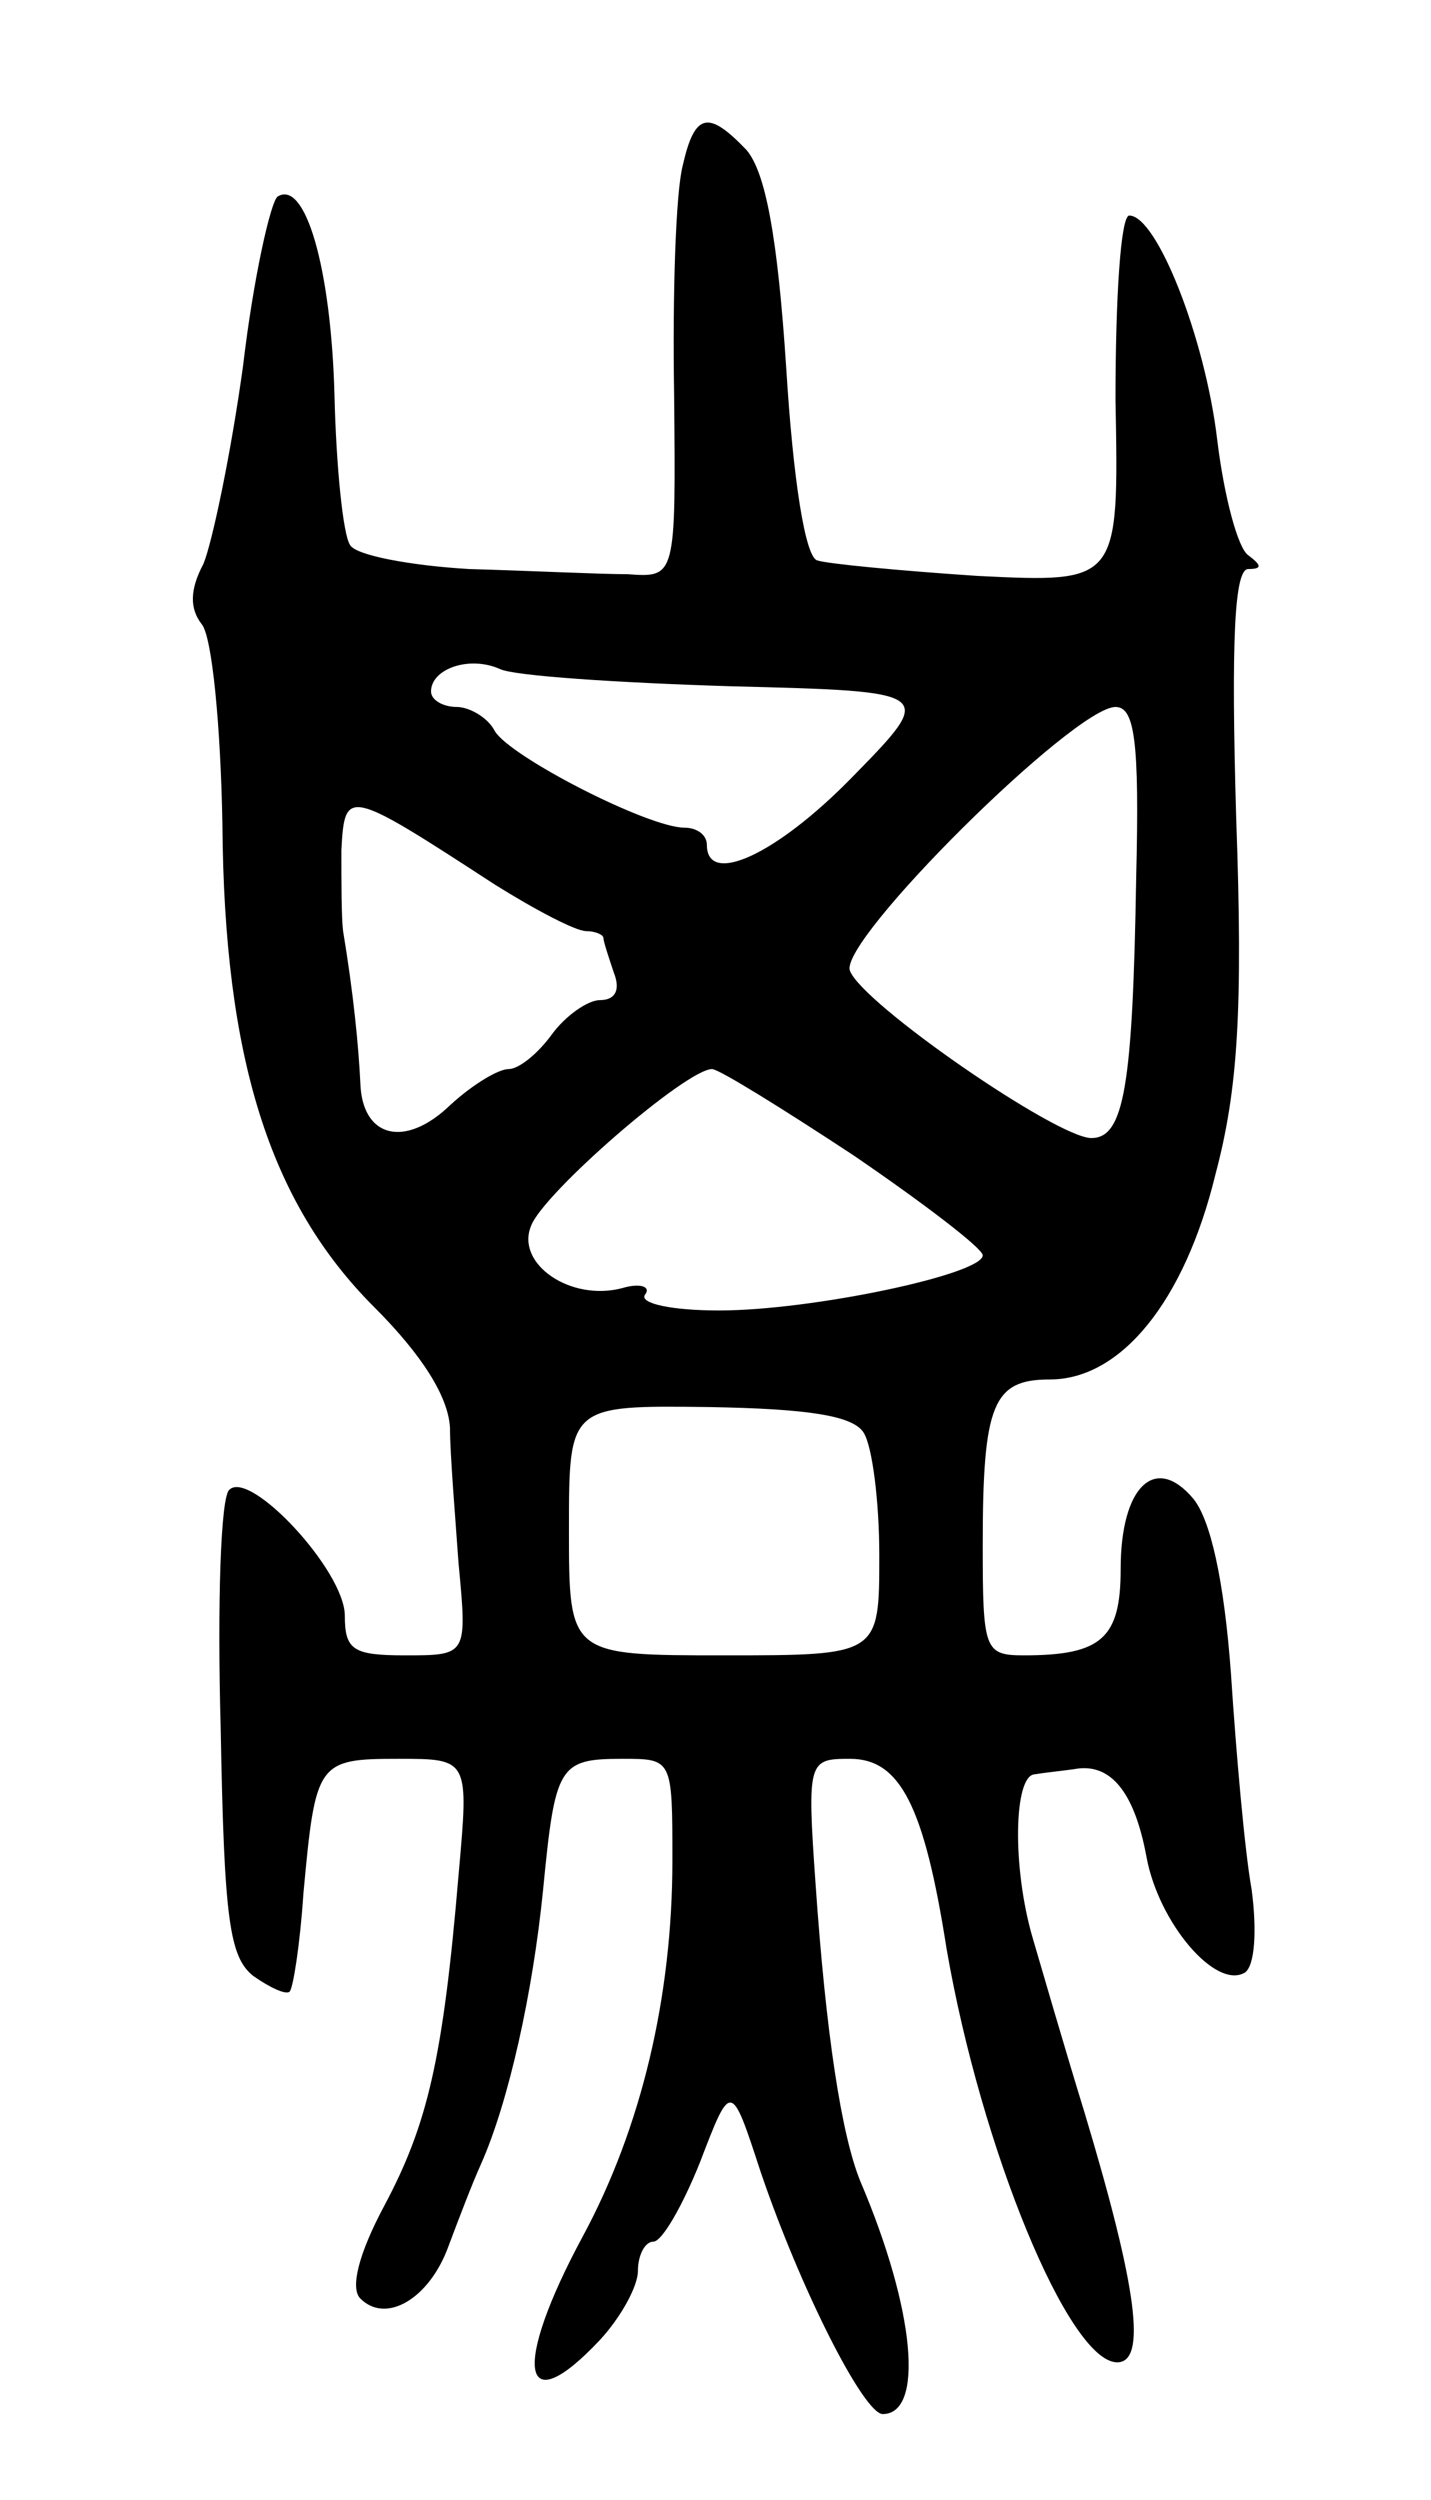 <svg version="1.0" xmlns="http://www.w3.org/2000/svg"
 width="83pt" height="145pt" viewBox="0 0 83 145"
 preserveAspectRatio="xMidYMid meet">
<g transform="translate(0,145) scale(0.1,-0.1)"
fill="#000000" stroke="none">
<path d="M396 1354 c-4 -15 -6 -74 -5 -133 1 -106 1 -106 -27 -104 -16 0 -57
2 -92 3 -34 2 -66 8 -69 14 -4 6 -8 45 -9 87 -2 74 -17 125 -33 115 -4 -3 -14
-47 -20 -98 -7 -51 -18 -103 -23 -115 -8 -15 -8 -26 -1 -35 6 -7 11 -59 12
-116 1 -135 27 -219 88 -280 28 -28 43 -52 44 -70 0 -15 3 -51 5 -79 5 -53 5
-53 -31 -53 -30 0 -35 3 -35 23 0 26 -55 85 -67 73 -5 -4 -7 -66 -5 -138 2
-111 5 -133 19 -144 10 -7 19 -11 21 -9 2 2 6 27 8 57 7 76 8 78 55 78 41 0
41 0 35 -67 -9 -107 -18 -145 -43 -192 -15 -28 -20 -48 -14 -54 15 -15 40 0
51 30 6 16 14 37 19 48 16 36 30 99 36 159 7 72 9 76 46 76 29 0 29 0 29 -59
0 -79 -18 -155 -52 -218 -41 -76 -36 -109 10 -60 12 13 22 31 22 40 0 9 4 17
9 17 5 0 17 21 27 46 18 47 18 47 35 -5 23 -68 60 -141 71 -141 24 0 19 60
-13 135 -11 27 -20 86 -26 173 -5 71 -4 72 20 72 29 0 43 -27 56 -110 20 -116
71 -240 99 -240 17 0 12 42 -19 145 -12 39 -25 84 -30 101 -12 41 -11 94 1 95
6 1 16 2 23 3 21 4 35 -13 42 -51 7 -38 40 -77 57 -67 6 4 7 25 4 48 -4 22 -9
79 -12 125 -4 55 -12 90 -22 102 -22 26 -42 7 -42 -41 0 -40 -11 -50 -56 -50
-23 0 -24 3 -24 64 0 82 6 96 39 96 41 0 78 45 96 119 13 49 16 95 12 207 -3
103 -1 144 7 144 8 0 8 2 0 8 -6 4 -14 34 -18 67 -7 59 -35 130 -51 130 -5 0
-8 -48 -8 -107 2 -106 2 -106 -80 -102 -45 3 -87 7 -93 9 -7 2 -14 47 -18 112
-5 76 -12 113 -23 126 -22 23 -30 22 -37 -9z m28 -302 c119 -3 119 -3 70 -53
-44 -45 -84 -63 -84 -39 0 6 -6 10 -13 10 -21 0 -101 41 -110 56 -4 8 -15 14
-22 14 -8 0 -15 4 -15 9 0 13 22 21 40 13 8 -4 69 -8 134 -10z m235 -111 c-2
-121 -7 -151 -26 -151 -20 0 -133 78 -140 97 -7 17 130 153 154 153 11 0 14
-19 12 -99z m-372 -4 c24 -15 47 -27 53 -27 5 0 10 -2 10 -4 0 -2 3 -11 6 -20
4 -10 1 -16 -8 -16 -7 0 -20 -9 -28 -20 -8 -11 -19 -20 -25 -20 -6 0 -21 -9
-34 -21 -26 -25 -51 -19 -52 13 -1 21 -4 52 -10 88 -1 8 -1 29 -1 47 2 36 3
36 89 -20z m208 -157 c41 -28 75 -54 75 -58 0 -11 -99 -32 -153 -32 -27 0 -46
4 -43 9 4 5 -3 7 -13 4 -30 -8 -62 14 -53 36 7 19 90 91 105 91 4 0 41 -23 82
-50z m6 -161 c5 -8 9 -40 9 -71 0 -58 0 -58 -90 -58 -90 0 -90 0 -90 73 0 72
0 72 81 71 58 -1 84 -5 90 -15z"/>
</g>
</svg>
